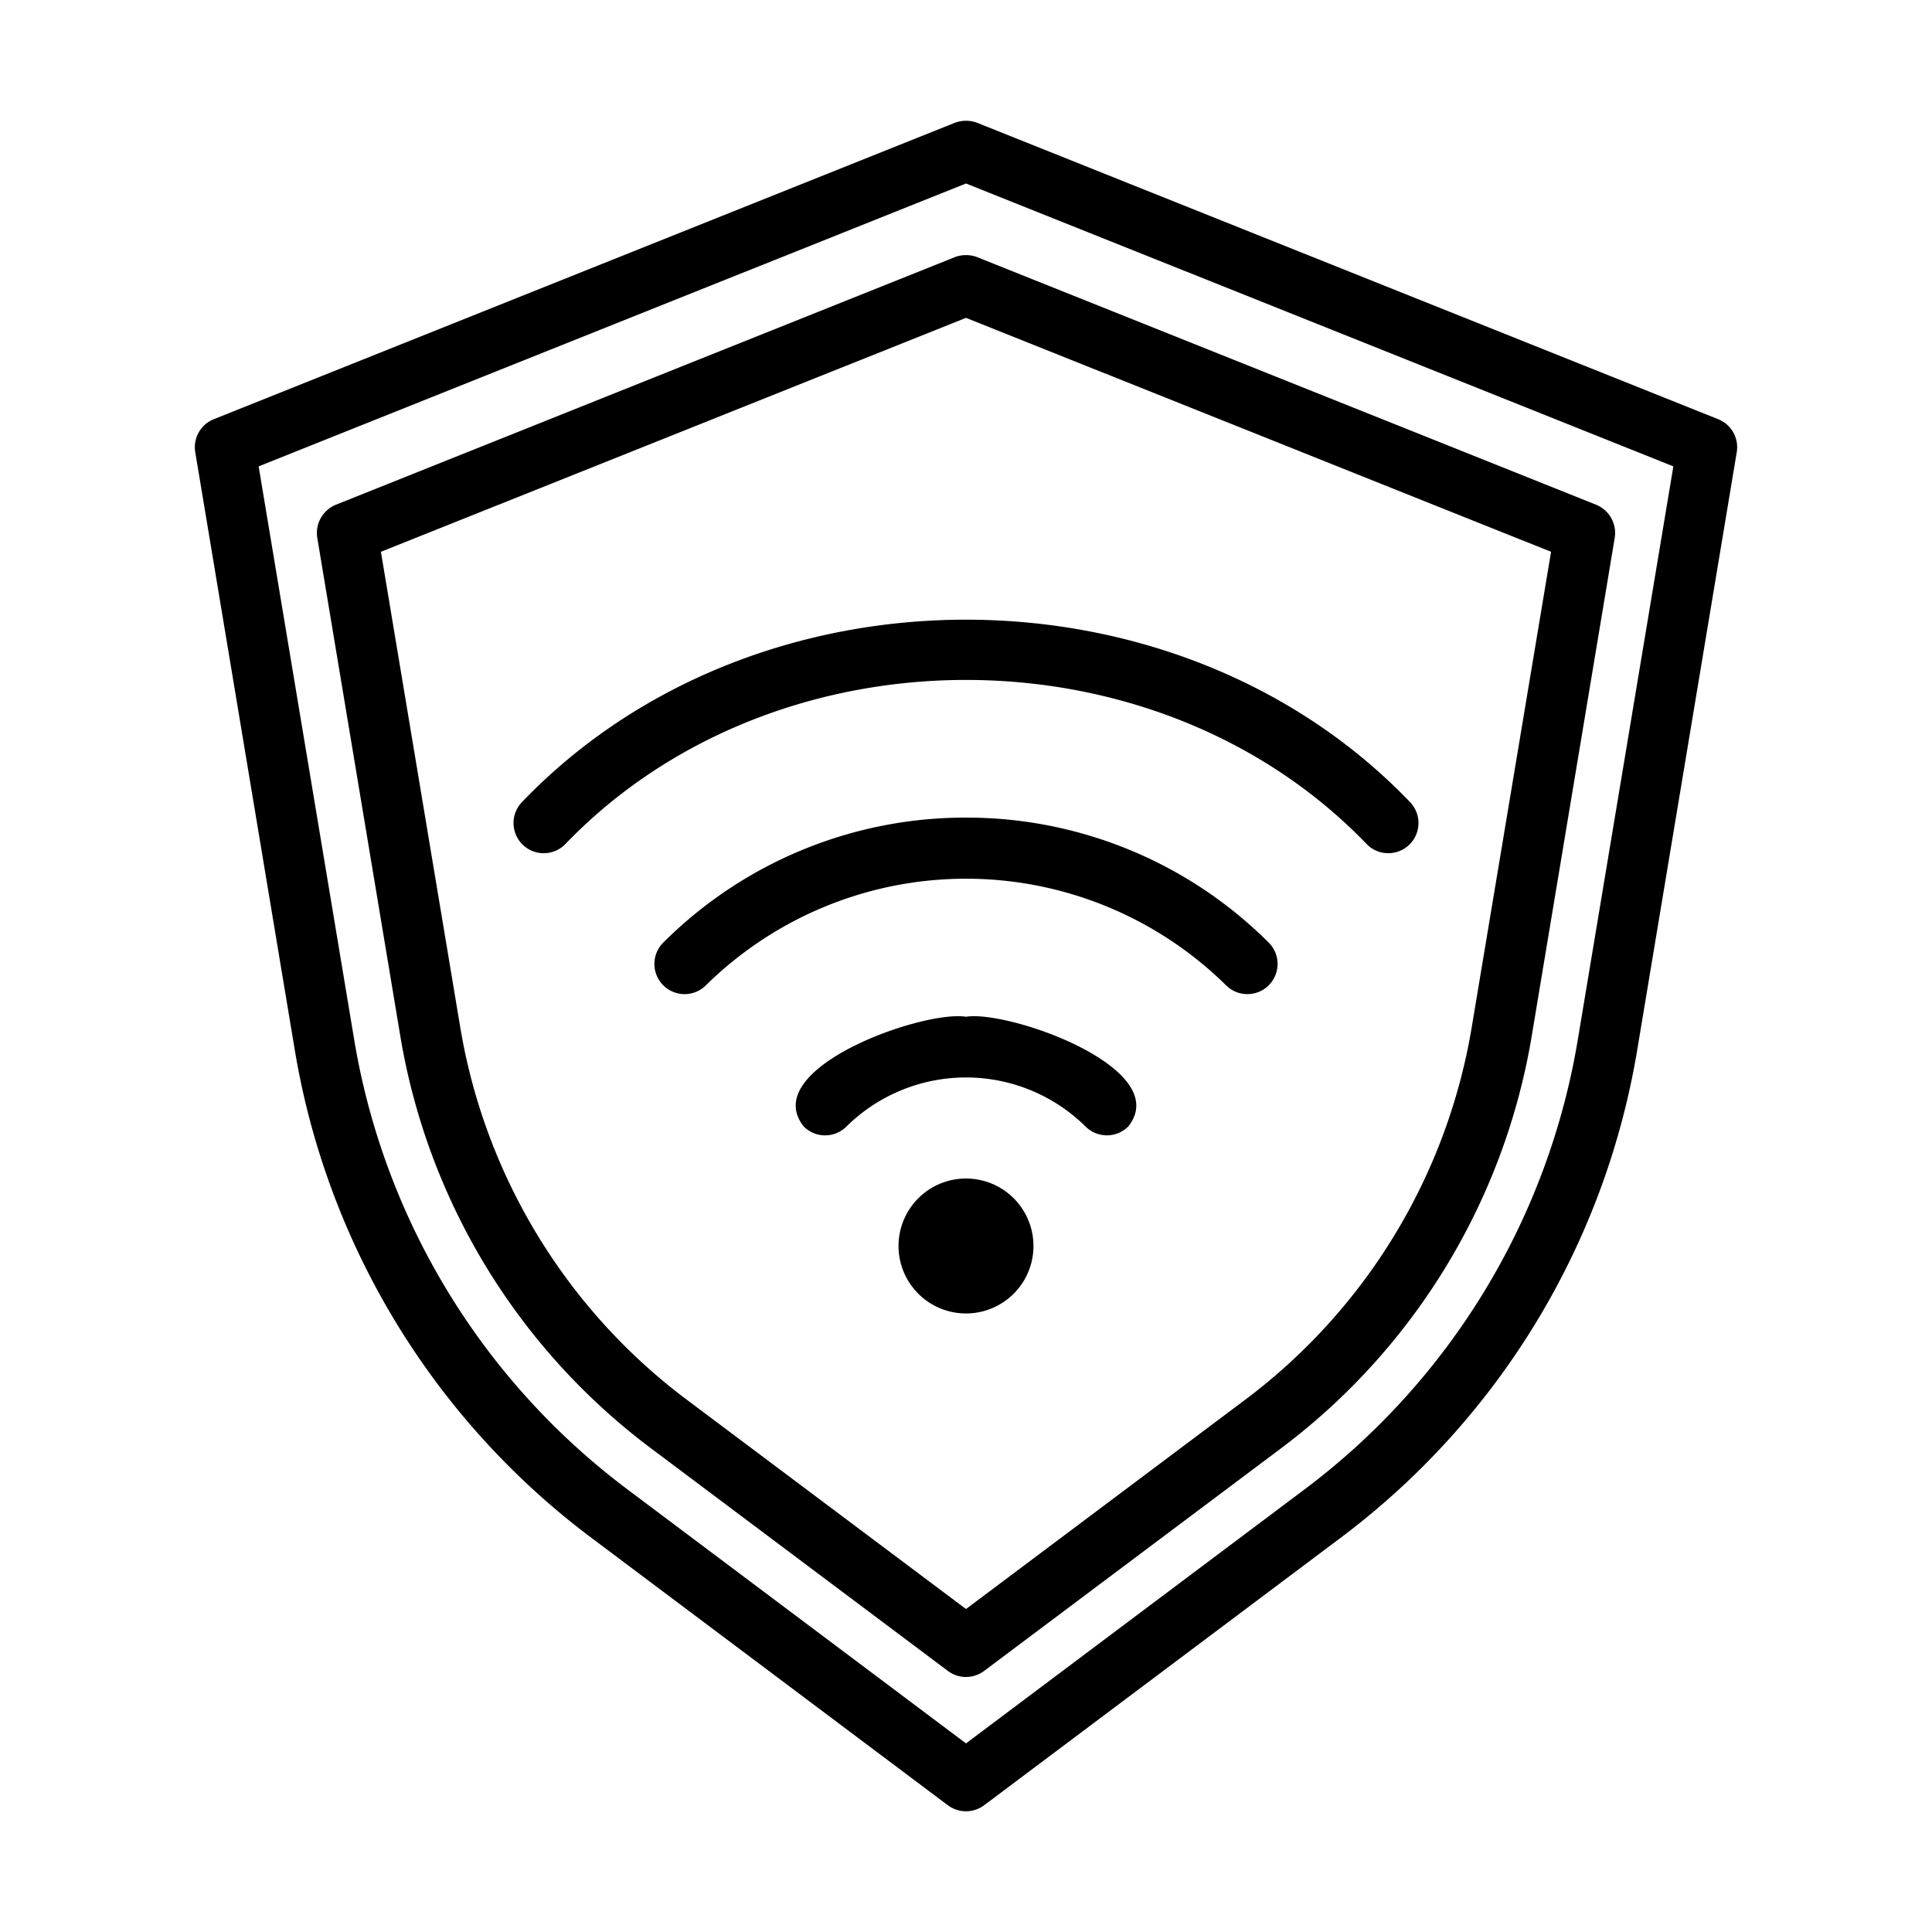 <?xml version="1.0" encoding="UTF-8"?>
<svg xmlns="http://www.w3.org/2000/svg" id="line" viewBox="0 0 64 64" width="512" height="512"><path d="M56.922,13.889,32.37,4.068a1.048,1.048,0,0,0-.74,0L7.078,13.889a.997.997,0,0,0-.61,1.09l3.29,19.761a25.402,25.402,0,0,0,9.871,16.231L31.4,59.802a1.005,1.005,0,0,0,1.2,0l11.771-8.831a25.402,25.402,0,0,0,9.871-16.231l3.29-19.761A.997.997,0,0,0,56.922,13.889Zm-4.65,20.521a23.424,23.424,0,0,1-9.101,14.961L32,57.752,20.829,49.371a23.424,23.424,0,0,1-9.101-14.961L8.568,15.449,32,6.078l23.432,9.371Z"/><path d="M31.63,8.518,11.129,16.719a1.01,1.01,0,0,0-.62,1.09l2.75,16.501A21.482,21.482,0,0,0,21.569,47.981L31.4,55.352a1,1,0,0,0,1.2,0L42.431,47.981a21.482,21.482,0,0,0,8.311-13.671L53.491,17.809a1.01,1.01,0,0,0-.62-1.09L32.37,8.518A1.048,1.048,0,0,0,31.63,8.518Zm19.751,9.761-2.62,15.701A19.409,19.409,0,0,1,41.231,46.381L32,53.301,22.769,46.381a19.409,19.409,0,0,1-7.531-12.401l-2.62-15.701L32,10.529Z"/><path d="M32,27.084a14.16,14.16,0,0,0-10.039,4.151,1,1,0,0,0,1.41,1.418,12.274,12.274,0,0,1,17.257 0,1,1,0,0,0,1.41-1.418A14.16,14.16,0,0,0,32,27.084Z"/><path d="M17.292,26.569a1,1,0,0,0,1.414,1.414c6.981-7.279,19.607-7.279,26.588 0a1,1,0,0,0,1.414-1.414C38.984,18.514,25.016,18.514,17.292,26.569Z"/><path d="M32,33.681c-1.423-.227-6.891,1.707-5.379,3.631a.998.998,0,0,0,1.414.01,5.638,5.638,0,0,1,7.93 0.0 1.0 1,0,0,0,1.414-.01C38.893,35.388,33.42,33.454,32,33.681Z"/><path d="M32,39.04a2.235,2.235,0,0,0,0,4.47A2.235,2.235,0,0,0,32,39.04Z"/></svg>
